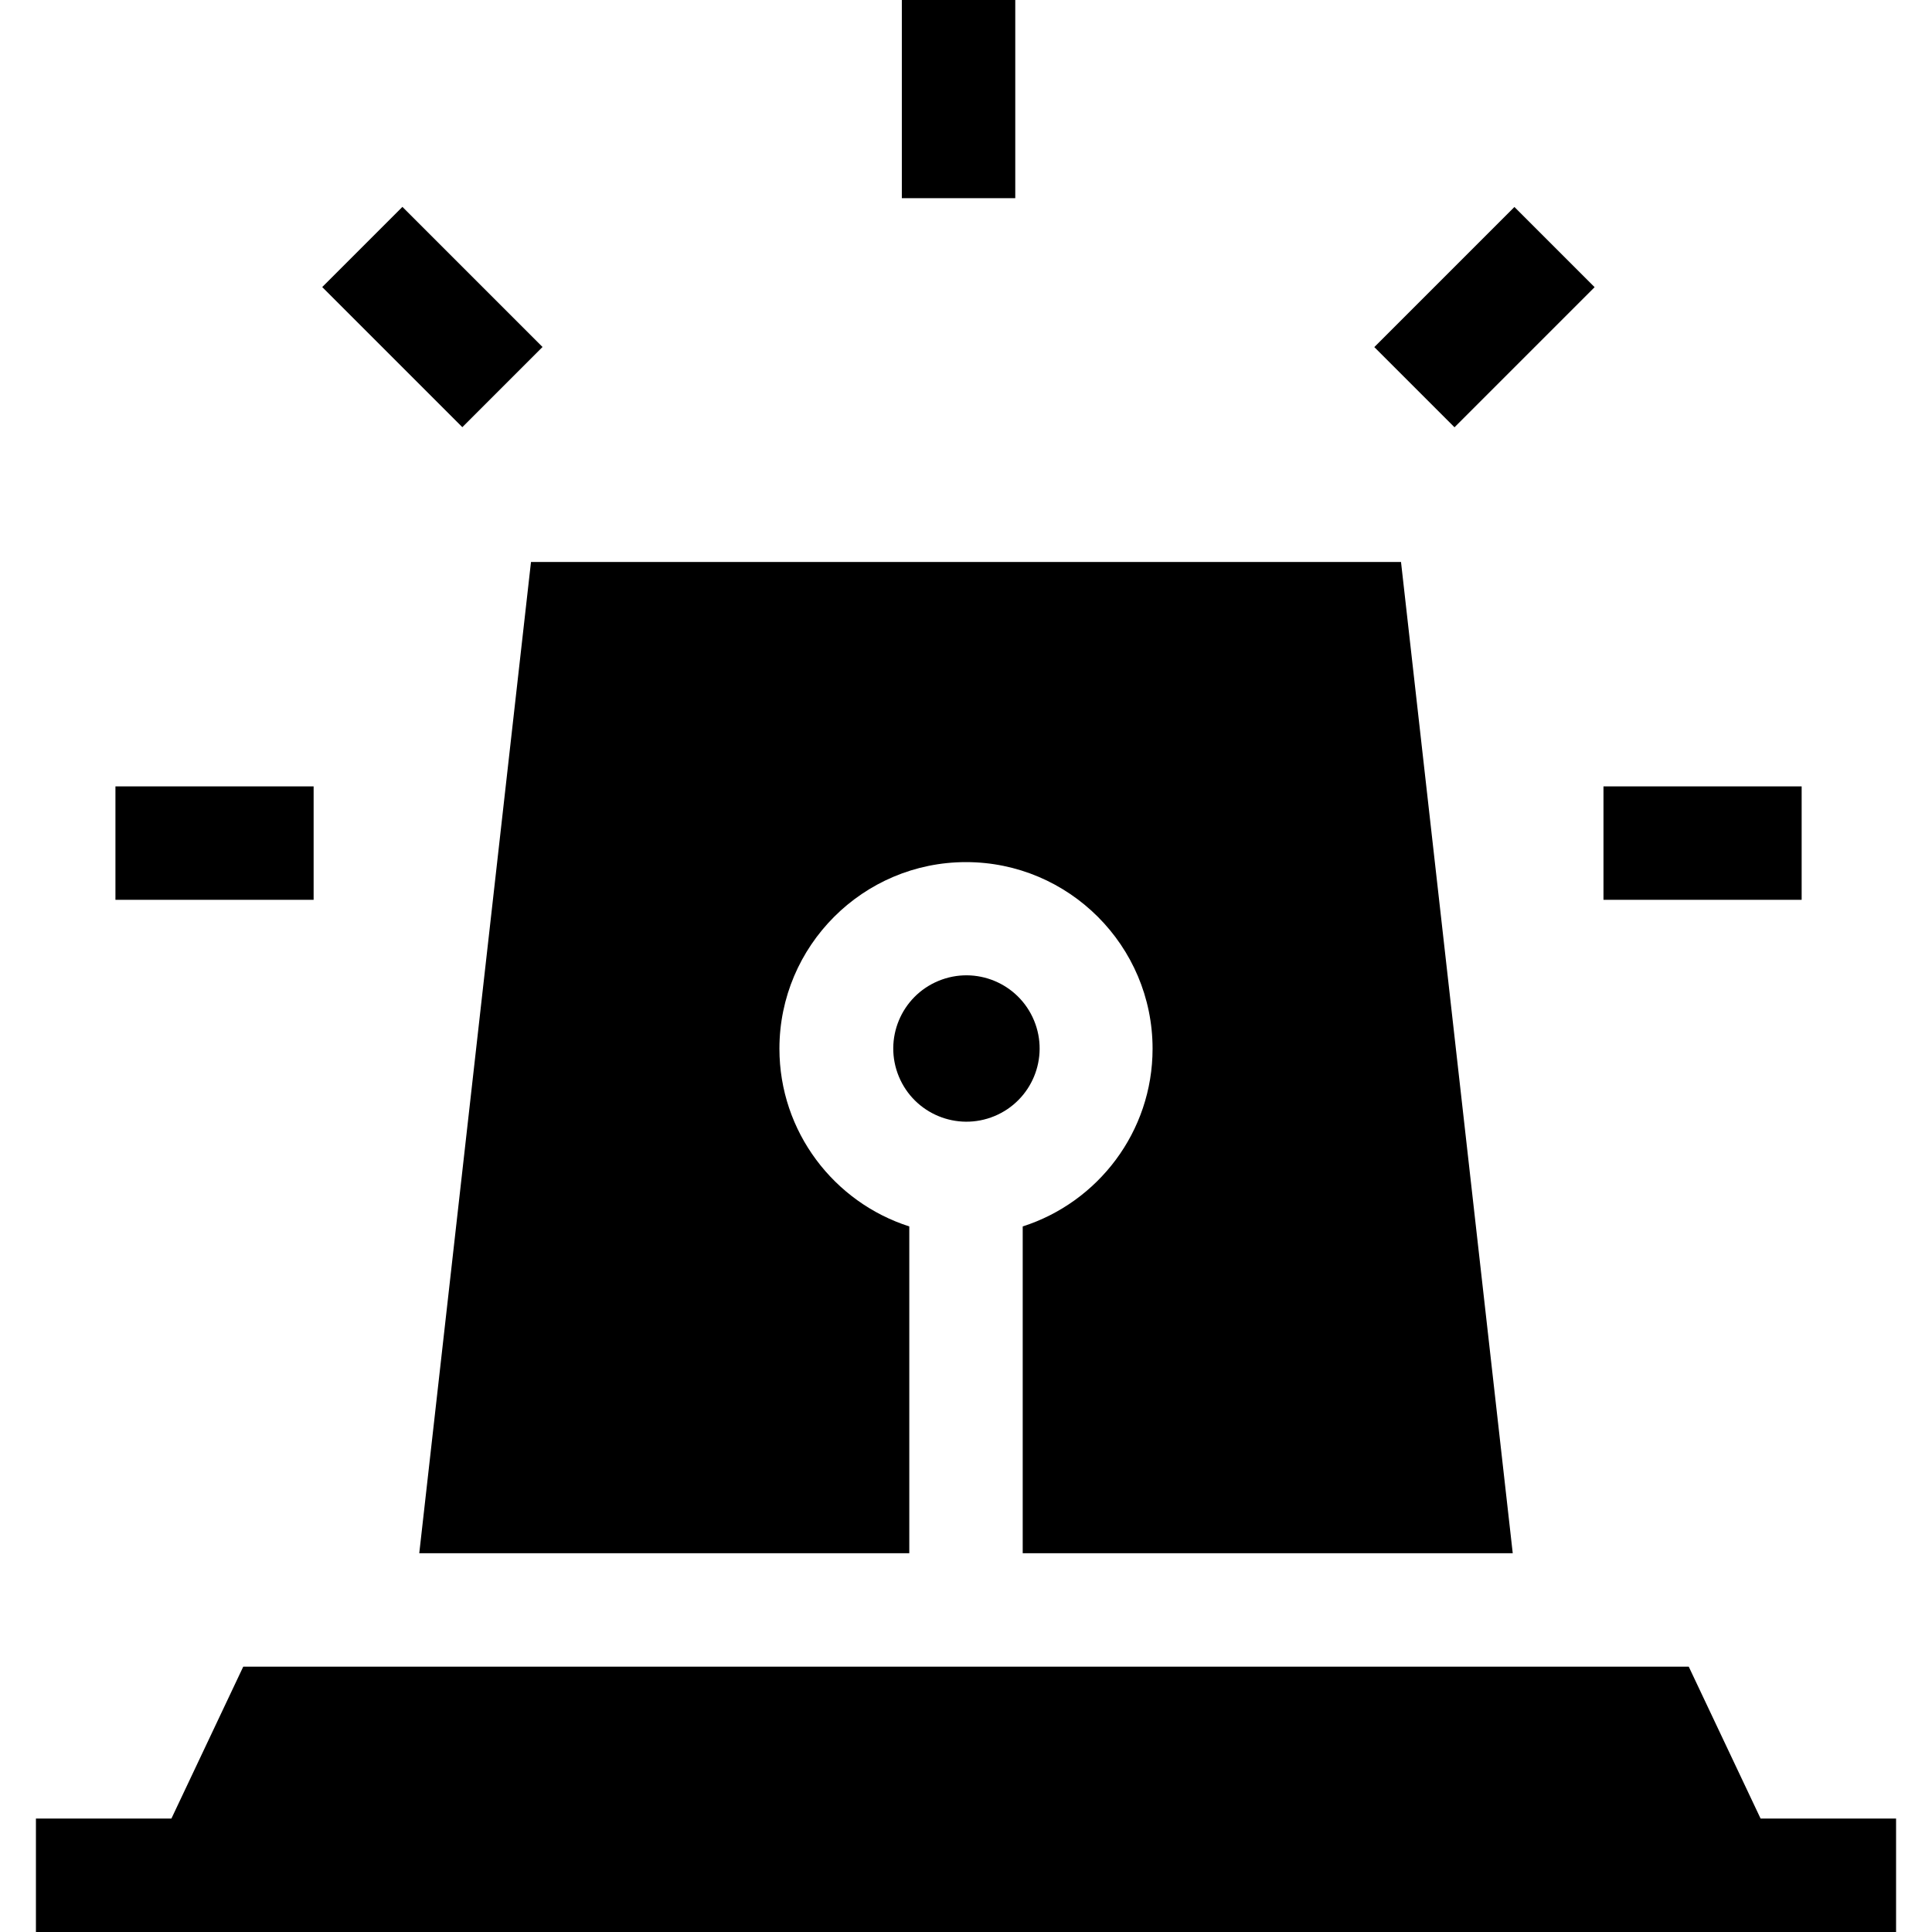 <svg id="Capa_1" enable-background="new 0 0 512 512" height="512" viewBox="0 0 512 512" width="512" xmlns="http://www.w3.org/2000/svg"><g><path d="m45.423 481.941h-35.902v30.059h492.958v-30.059h-35.902l-19.039-40.258h-383.076z"/><ellipse cx="256" cy="277.913" rx="19.387" ry="19.387" transform="matrix(.924 -.383 .383 .924 -86.866 119.122)"/><path d="m240.971 325.016c-19.937-6.376-34.416-25.077-34.416-47.103 0-27.264 22.181-49.445 49.445-49.445s49.445 22.181 49.445 49.445c0 22.025-14.479 40.726-34.416 47.103v86.608h129.863l-29.61-262.695h-230.564l-29.61 262.695h129.863z"/><path d="m238.996 0h30.059v52.519h-30.059z"/><path d="m424.937 208.402h52.52v30.059h-52.52z"/><path d="m30.593 208.402h52.52v30.059h-52.52z"/><path d="m367.187 68.981h52.519v30.058h-52.519z" transform="matrix(.707 -.707 .707 .707 55.834 302.815)"/><path d="m99.574 57.751h30.058v52.519h-30.058z" transform="matrix(.707 -.707 .707 .707 -25.838 105.643)"/></g></svg>